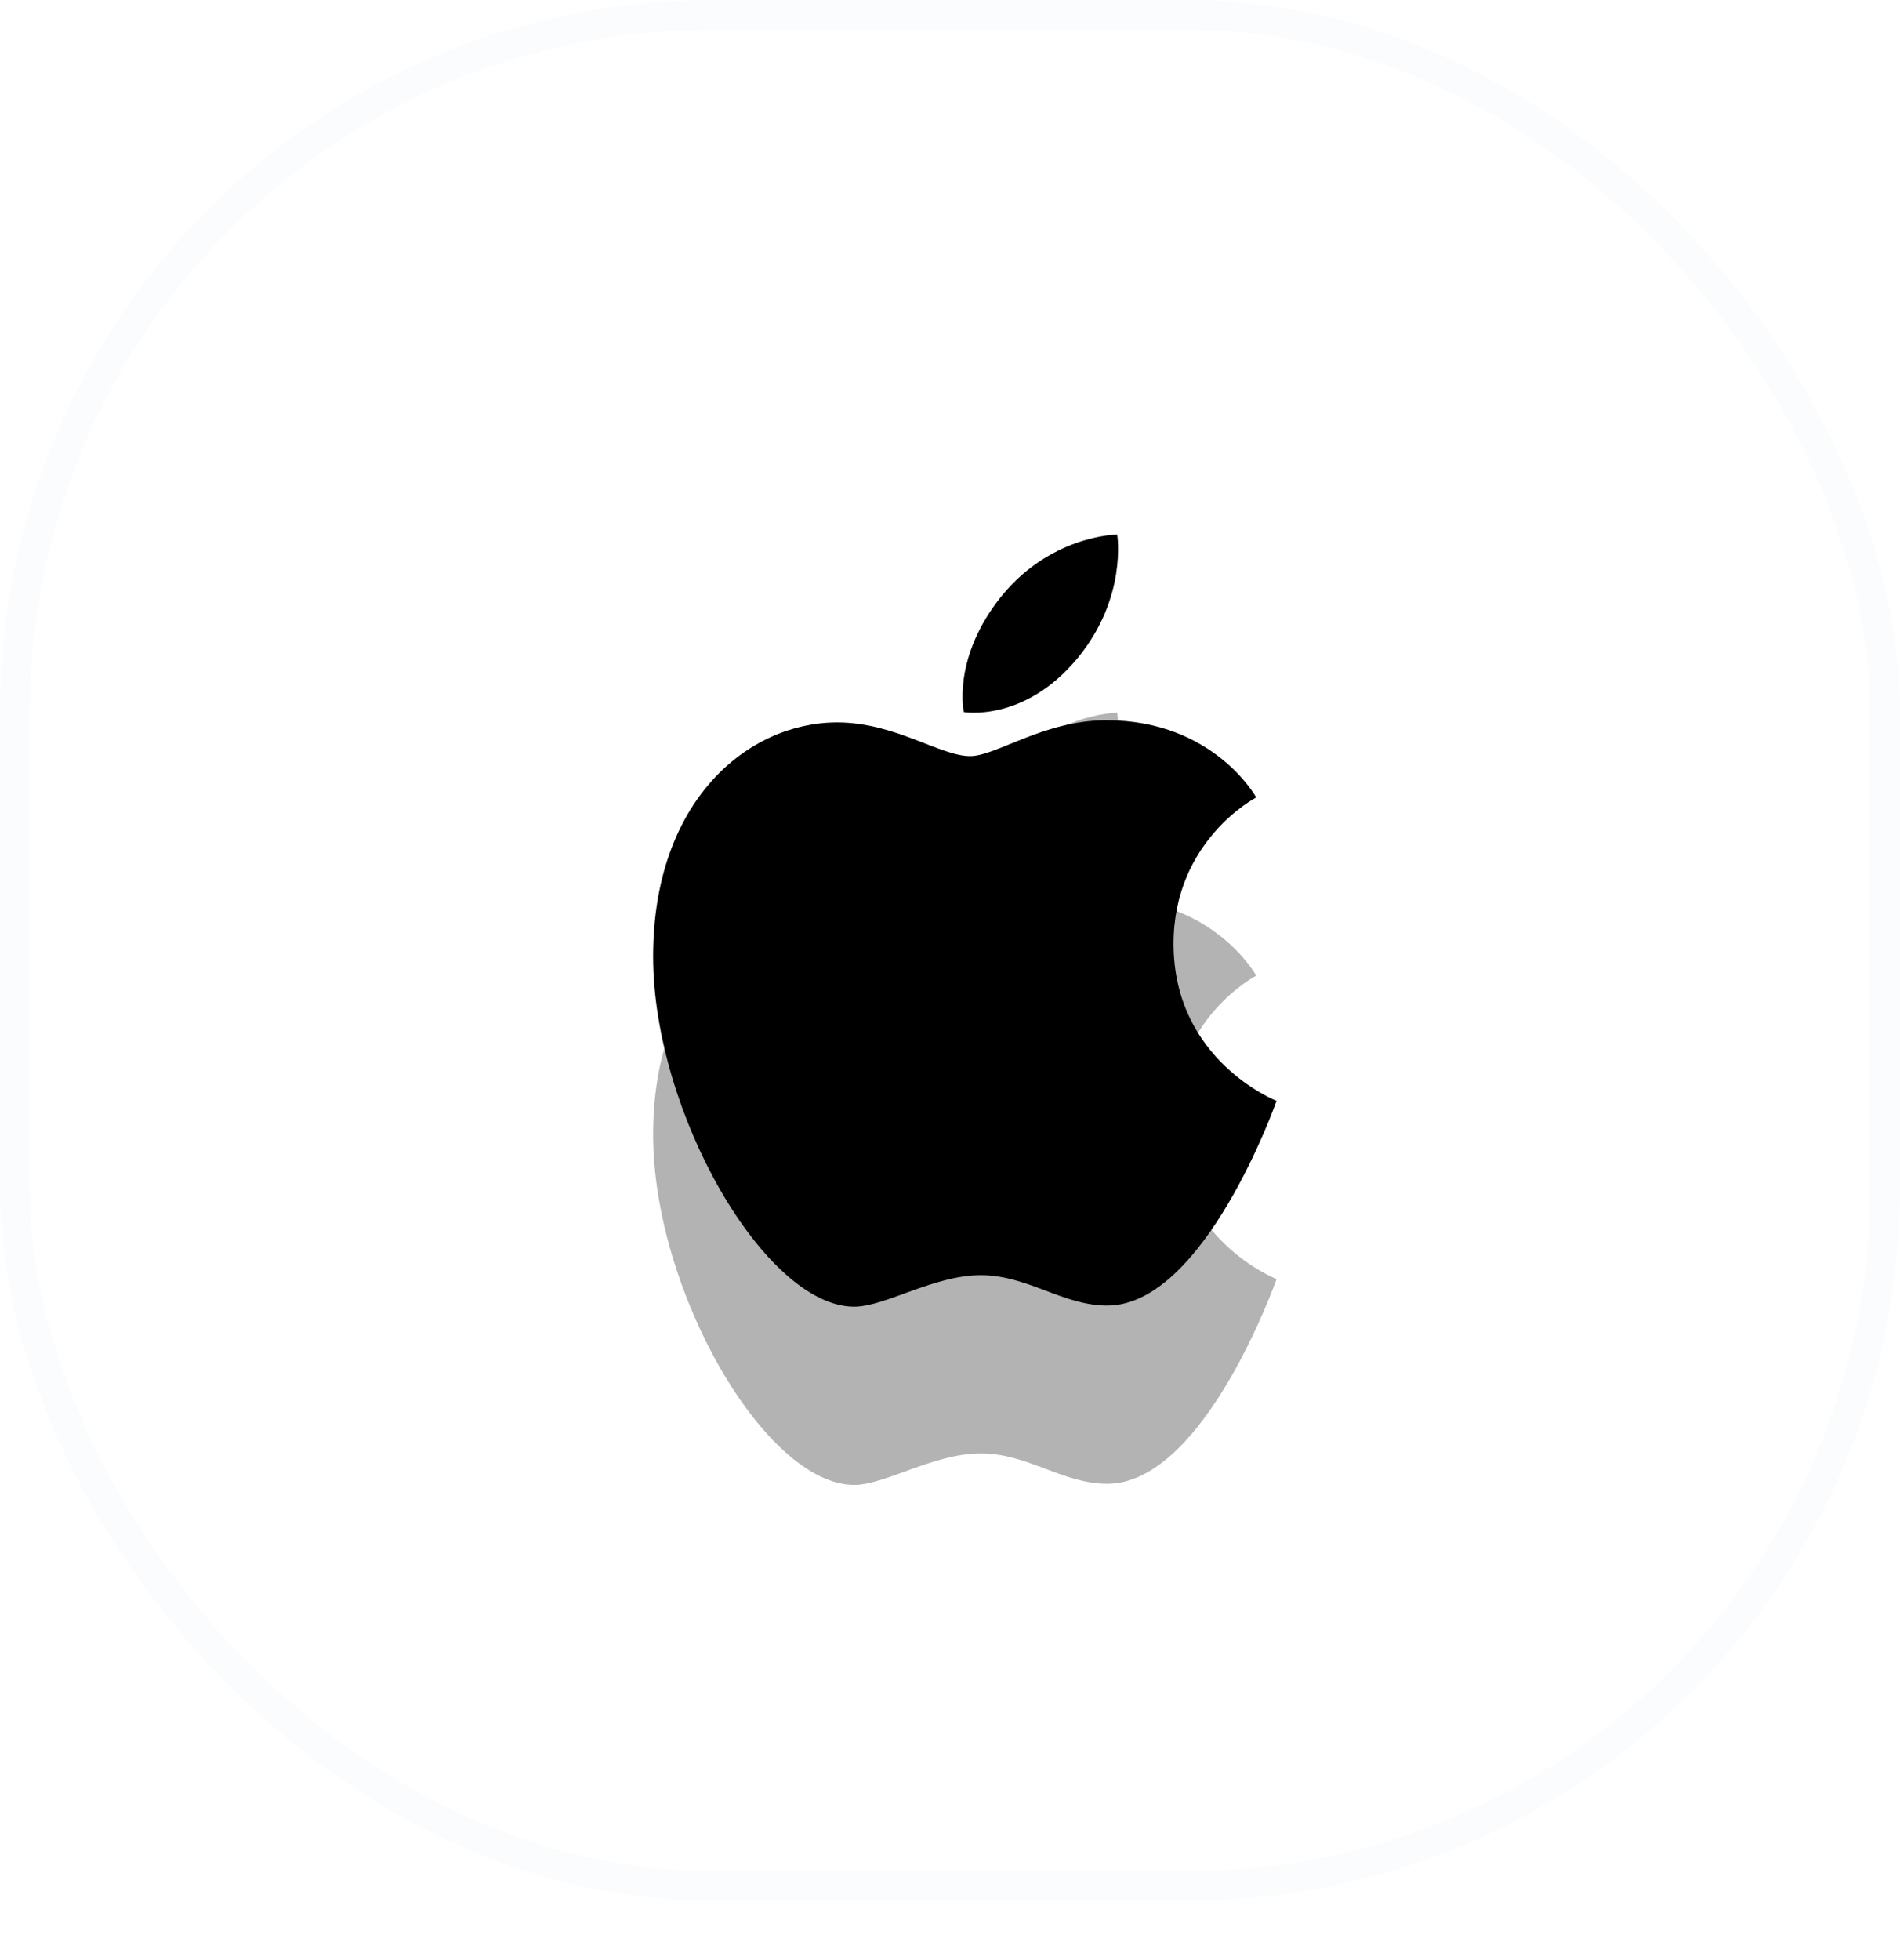<svg width="64" height="66" viewBox="0 0 64 66" fill="none" xmlns="http://www.w3.org/2000/svg">
<g opacity="0.3" clip-path="url(#clip0_578_663)" filter="url(#filter0_f_578_663)">
<path fill-rule="evenodd" clip-rule="evenodd" d="M33.587 26.262C35.279 24.011 37.632 24 37.632 24C37.632 24 37.982 26.117 36.301 28.156C34.505 30.334 32.465 29.977 32.465 29.977C32.465 29.977 32.082 28.265 33.587 26.263V26.262Z" fill="black"/>
<path fill-rule="evenodd" clip-rule="evenodd" d="M32.68 31.46C33.551 31.46 35.167 30.252 37.27 30.252C40.891 30.252 42.315 32.852 42.315 32.852C42.315 32.852 39.53 34.29 39.53 37.778C39.53 41.713 43 43.069 43 43.069C43 43.069 40.574 49.961 37.297 49.961C35.792 49.961 34.622 48.938 33.036 48.938C31.45 48.938 29.817 49.999 28.773 49.999C25.78 50 22 43.462 22 38.207C22 32.952 25.2 30.325 28.201 30.325C30.152 30.325 31.666 31.46 32.68 31.46V31.46Z" fill="black"/>
</g>
<g filter="url(#filter1_b_578_663)">
<rect x="0.5" y="0.5" width="63" height="63" rx="23.5" stroke="#FBFCFD"/>
</g>
<g clip-path="url(#clip1_578_663)">
<path fill-rule="evenodd" clip-rule="evenodd" d="M33.587 20.262C35.279 18.011 37.632 18 37.632 18C37.632 18 37.982 20.117 36.301 22.156C34.505 24.334 32.465 23.977 32.465 23.977C32.465 23.977 32.082 22.265 33.587 20.263V20.262Z" fill="black"/>
<path fill-rule="evenodd" clip-rule="evenodd" d="M32.68 25.46C33.551 25.46 35.167 24.252 37.27 24.252C40.891 24.252 42.315 26.852 42.315 26.852C42.315 26.852 39.53 28.29 39.53 31.778C39.53 35.713 43 37.069 43 37.069C43 37.069 40.574 43.961 37.297 43.961C35.792 43.961 34.622 42.938 33.036 42.938C31.45 42.938 29.817 43.999 28.773 43.999C25.78 44 22 37.462 22 32.207C22 26.952 25.2 24.325 28.201 24.325C30.152 24.325 31.666 25.46 32.68 25.46V25.46Z" fill="black"/>
</g>
<defs>
<filter id="filter0_f_578_663" x="6" y="8" width="53" height="58" filterUnits="userSpaceOnUse" color-interpolation-filters="sRGB">
<feFlood flood-opacity="0" result="BackgroundImageFix"/>
<feBlend mode="normal" in="SourceGraphic" in2="BackgroundImageFix" result="shape"/>
<feGaussianBlur stdDeviation="8" result="effect1_foregroundBlur_578_663"/>
</filter>
<filter id="filter1_b_578_663" x="-56" y="-56" width="176" height="176" filterUnits="userSpaceOnUse" color-interpolation-filters="sRGB">
<feFlood flood-opacity="0" result="BackgroundImageFix"/>
<feGaussianBlur in="BackgroundImageFix" stdDeviation="28"/>
<feComposite in2="SourceAlpha" operator="in" result="effect1_backgroundBlur_578_663"/>
<feBlend mode="normal" in="SourceGraphic" in2="effect1_backgroundBlur_578_663" result="shape"/>
</filter>
<clipPath id="clip0_578_663">
<rect width="21" height="26" fill="white" transform="translate(22 24)"/>
</clipPath>
<clipPath id="clip1_578_663">
<rect width="21" height="26" fill="white" transform="translate(22 18)"/>
</clipPath>
</defs>
</svg>
